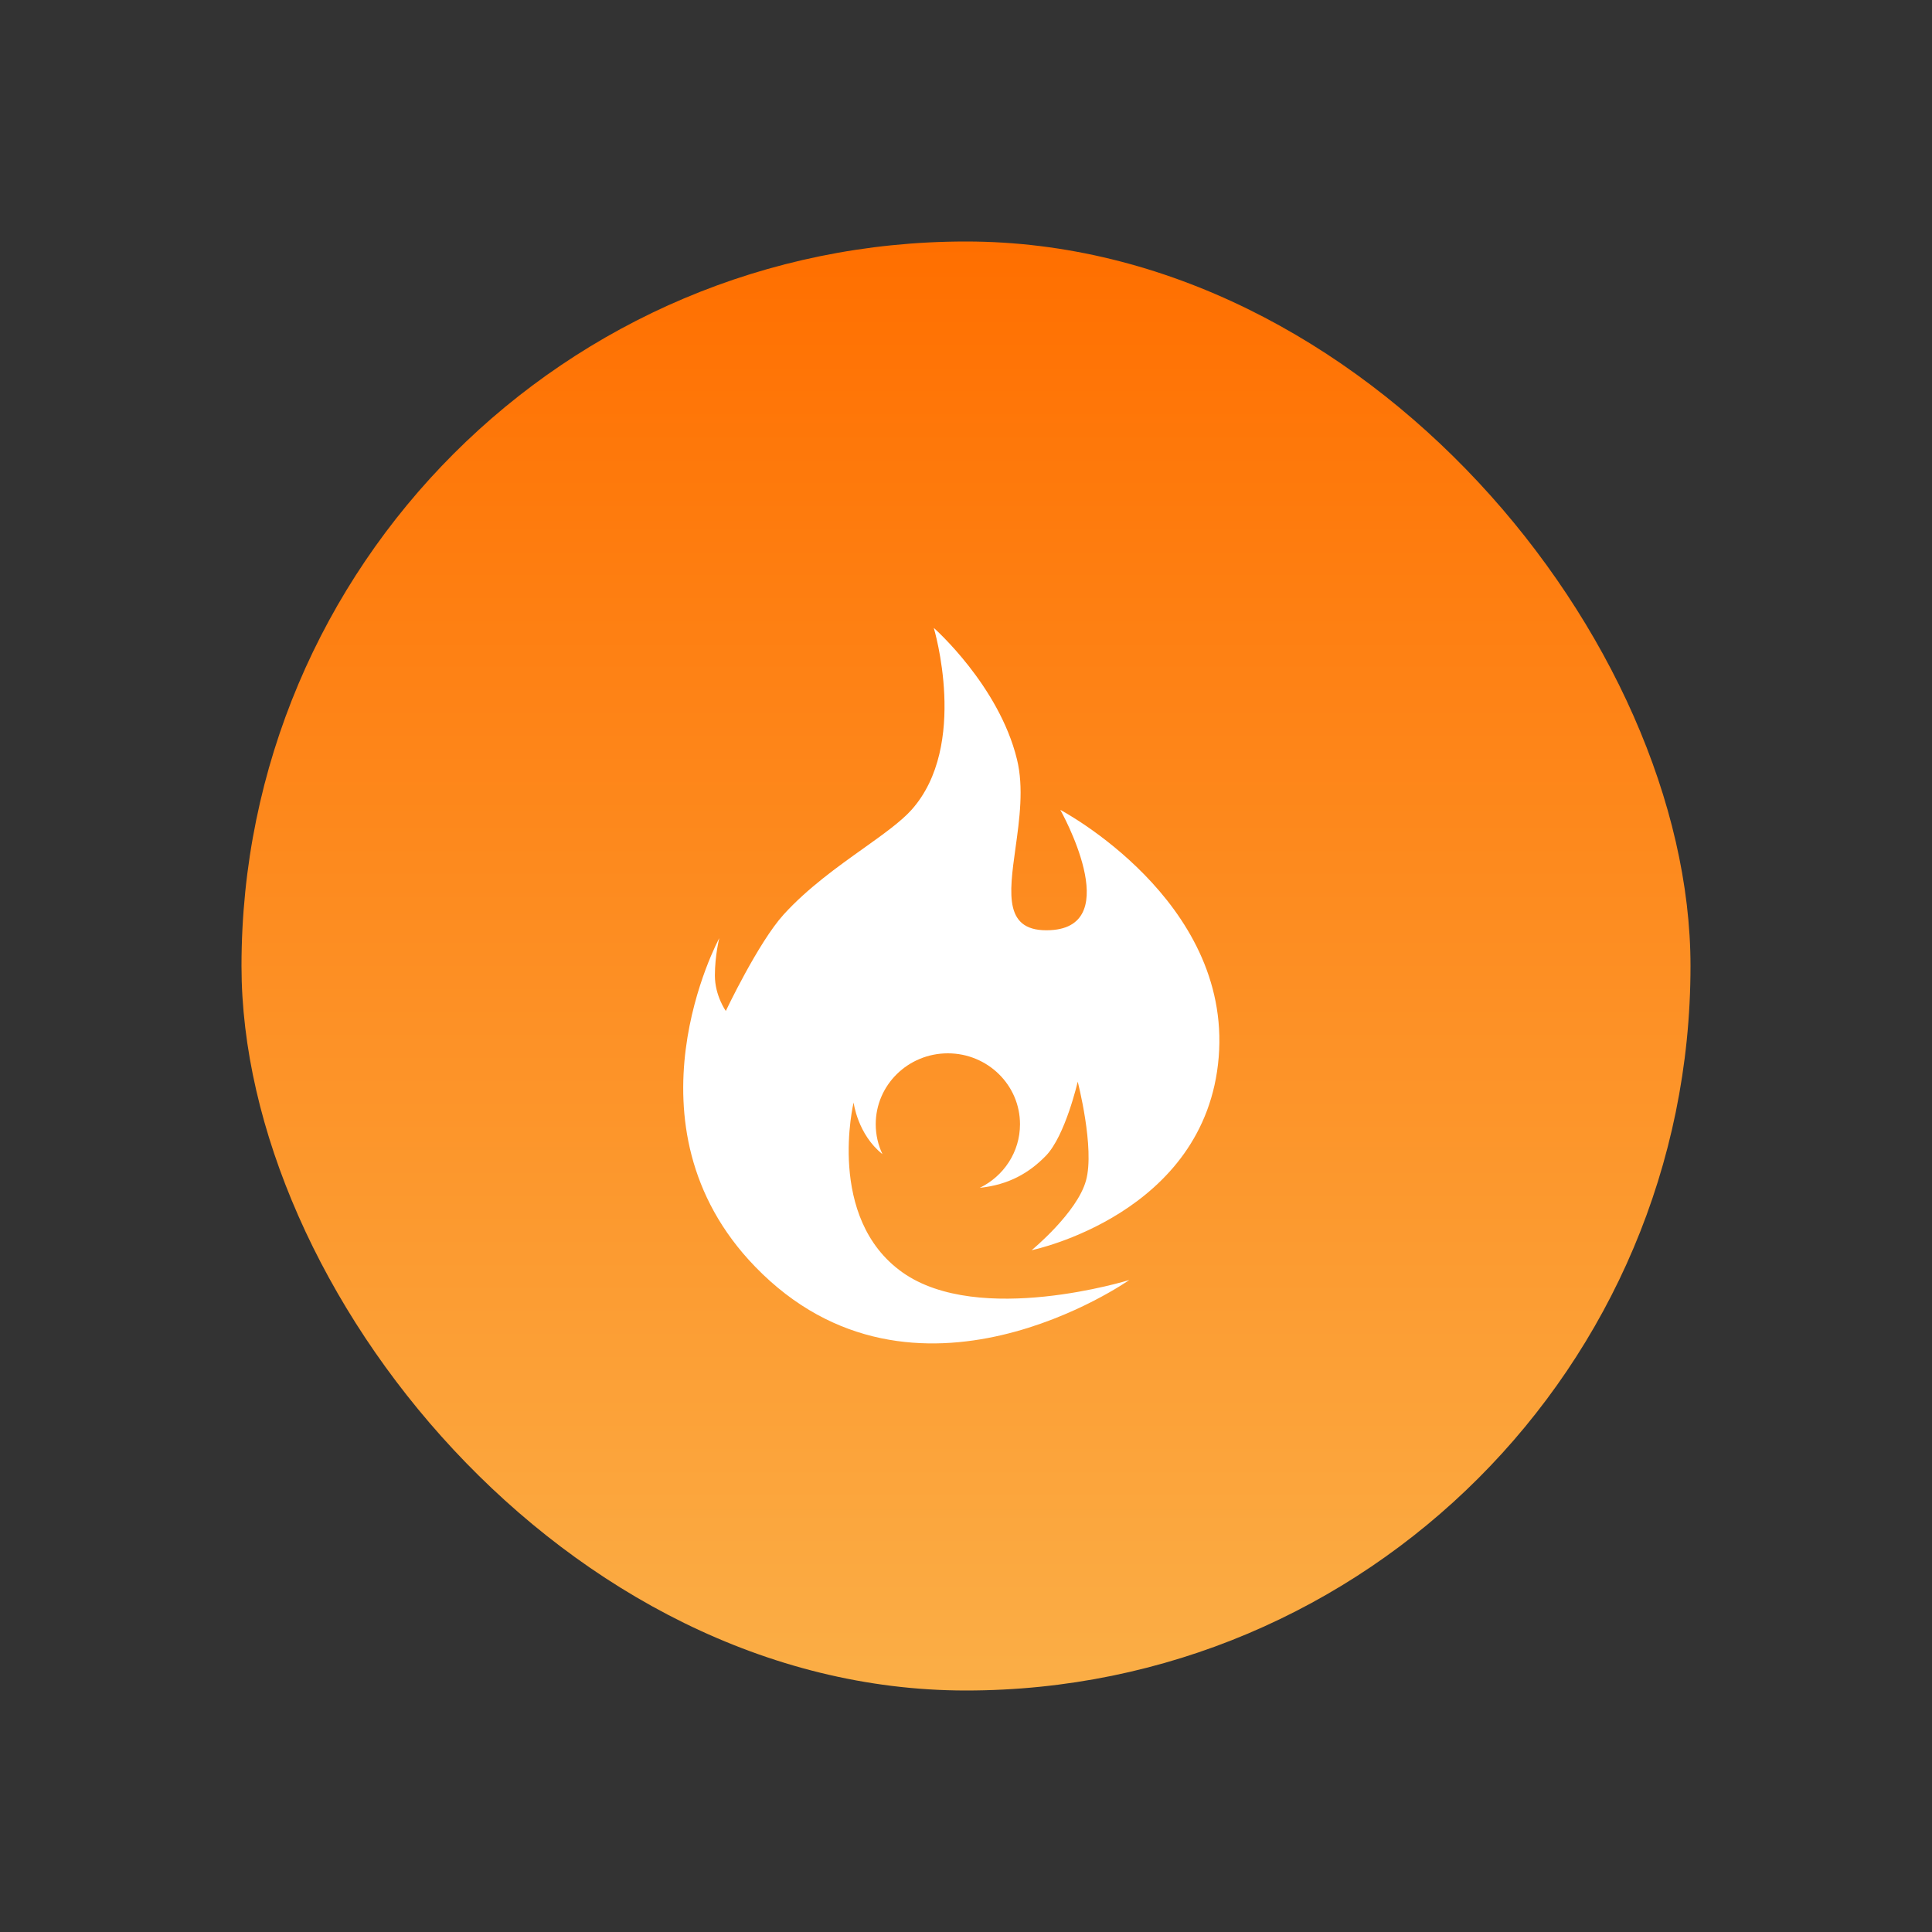 <svg width="40" height="40" viewBox="0 0 40 40" fill="none" xmlns="http://www.w3.org/2000/svg">
<rect x="0" y="0" width="40" height="40" fill="#333333" stroke="none"/>
<rect x="5" y="5" width="30" height="30" rx="15" fill="url(#paint0_linear_0_35)"/>
<path fill-rule="evenodd" clip-rule="evenodd" d="M22.485 24.44C22.669 23.771 22.313 22.395 22.313 22.395C22.313 22.395 22.056 23.516 21.653 23.93C21.309 24.283 20.889 24.529 20.285 24.593C20.779 24.353 21.118 23.853 21.118 23.276C21.118 22.465 20.449 21.808 19.624 21.808C18.799 21.808 18.131 22.465 18.131 23.276C18.131 23.497 18.181 23.707 18.27 23.895C17.754 23.485 17.673 22.826 17.673 22.826C17.673 22.826 17.097 25.217 18.684 26.343C20.272 27.468 23.381 26.501 23.381 26.501C23.381 26.501 18.931 29.632 15.633 26.224C12.793 23.288 14.892 19.423 14.892 19.423C14.892 19.423 14.801 19.782 14.801 20.198C14.801 20.614 15.027 20.931 15.027 20.931C15.027 20.931 15.7 19.512 16.224 18.935C16.72 18.389 17.341 17.946 17.878 17.564C18.291 17.269 18.654 17.01 18.871 16.768C20.066 15.432 19.333 13 19.333 13C19.333 13 20.68 14.187 21.055 15.72C21.199 16.304 21.107 16.969 21.024 17.563C20.89 18.528 20.782 19.308 21.749 19.258C23.311 19.176 21.953 16.768 21.953 16.768C21.953 16.768 25.496 18.63 25.232 21.887C24.967 25.143 21.359 25.884 21.359 25.884C21.359 25.884 22.302 25.109 22.485 24.44Z" fill="white"/>
<defs>
<linearGradient id="paint0_linear_0_35" x1="5" y1="5" x2="5" y2="35" gradientUnits="userSpaceOnUse">
<stop stop-color="#FF6F00"/>
<stop offset="1" stop-color="#FBAE46"/>
</linearGradient>
</defs>
</svg>
